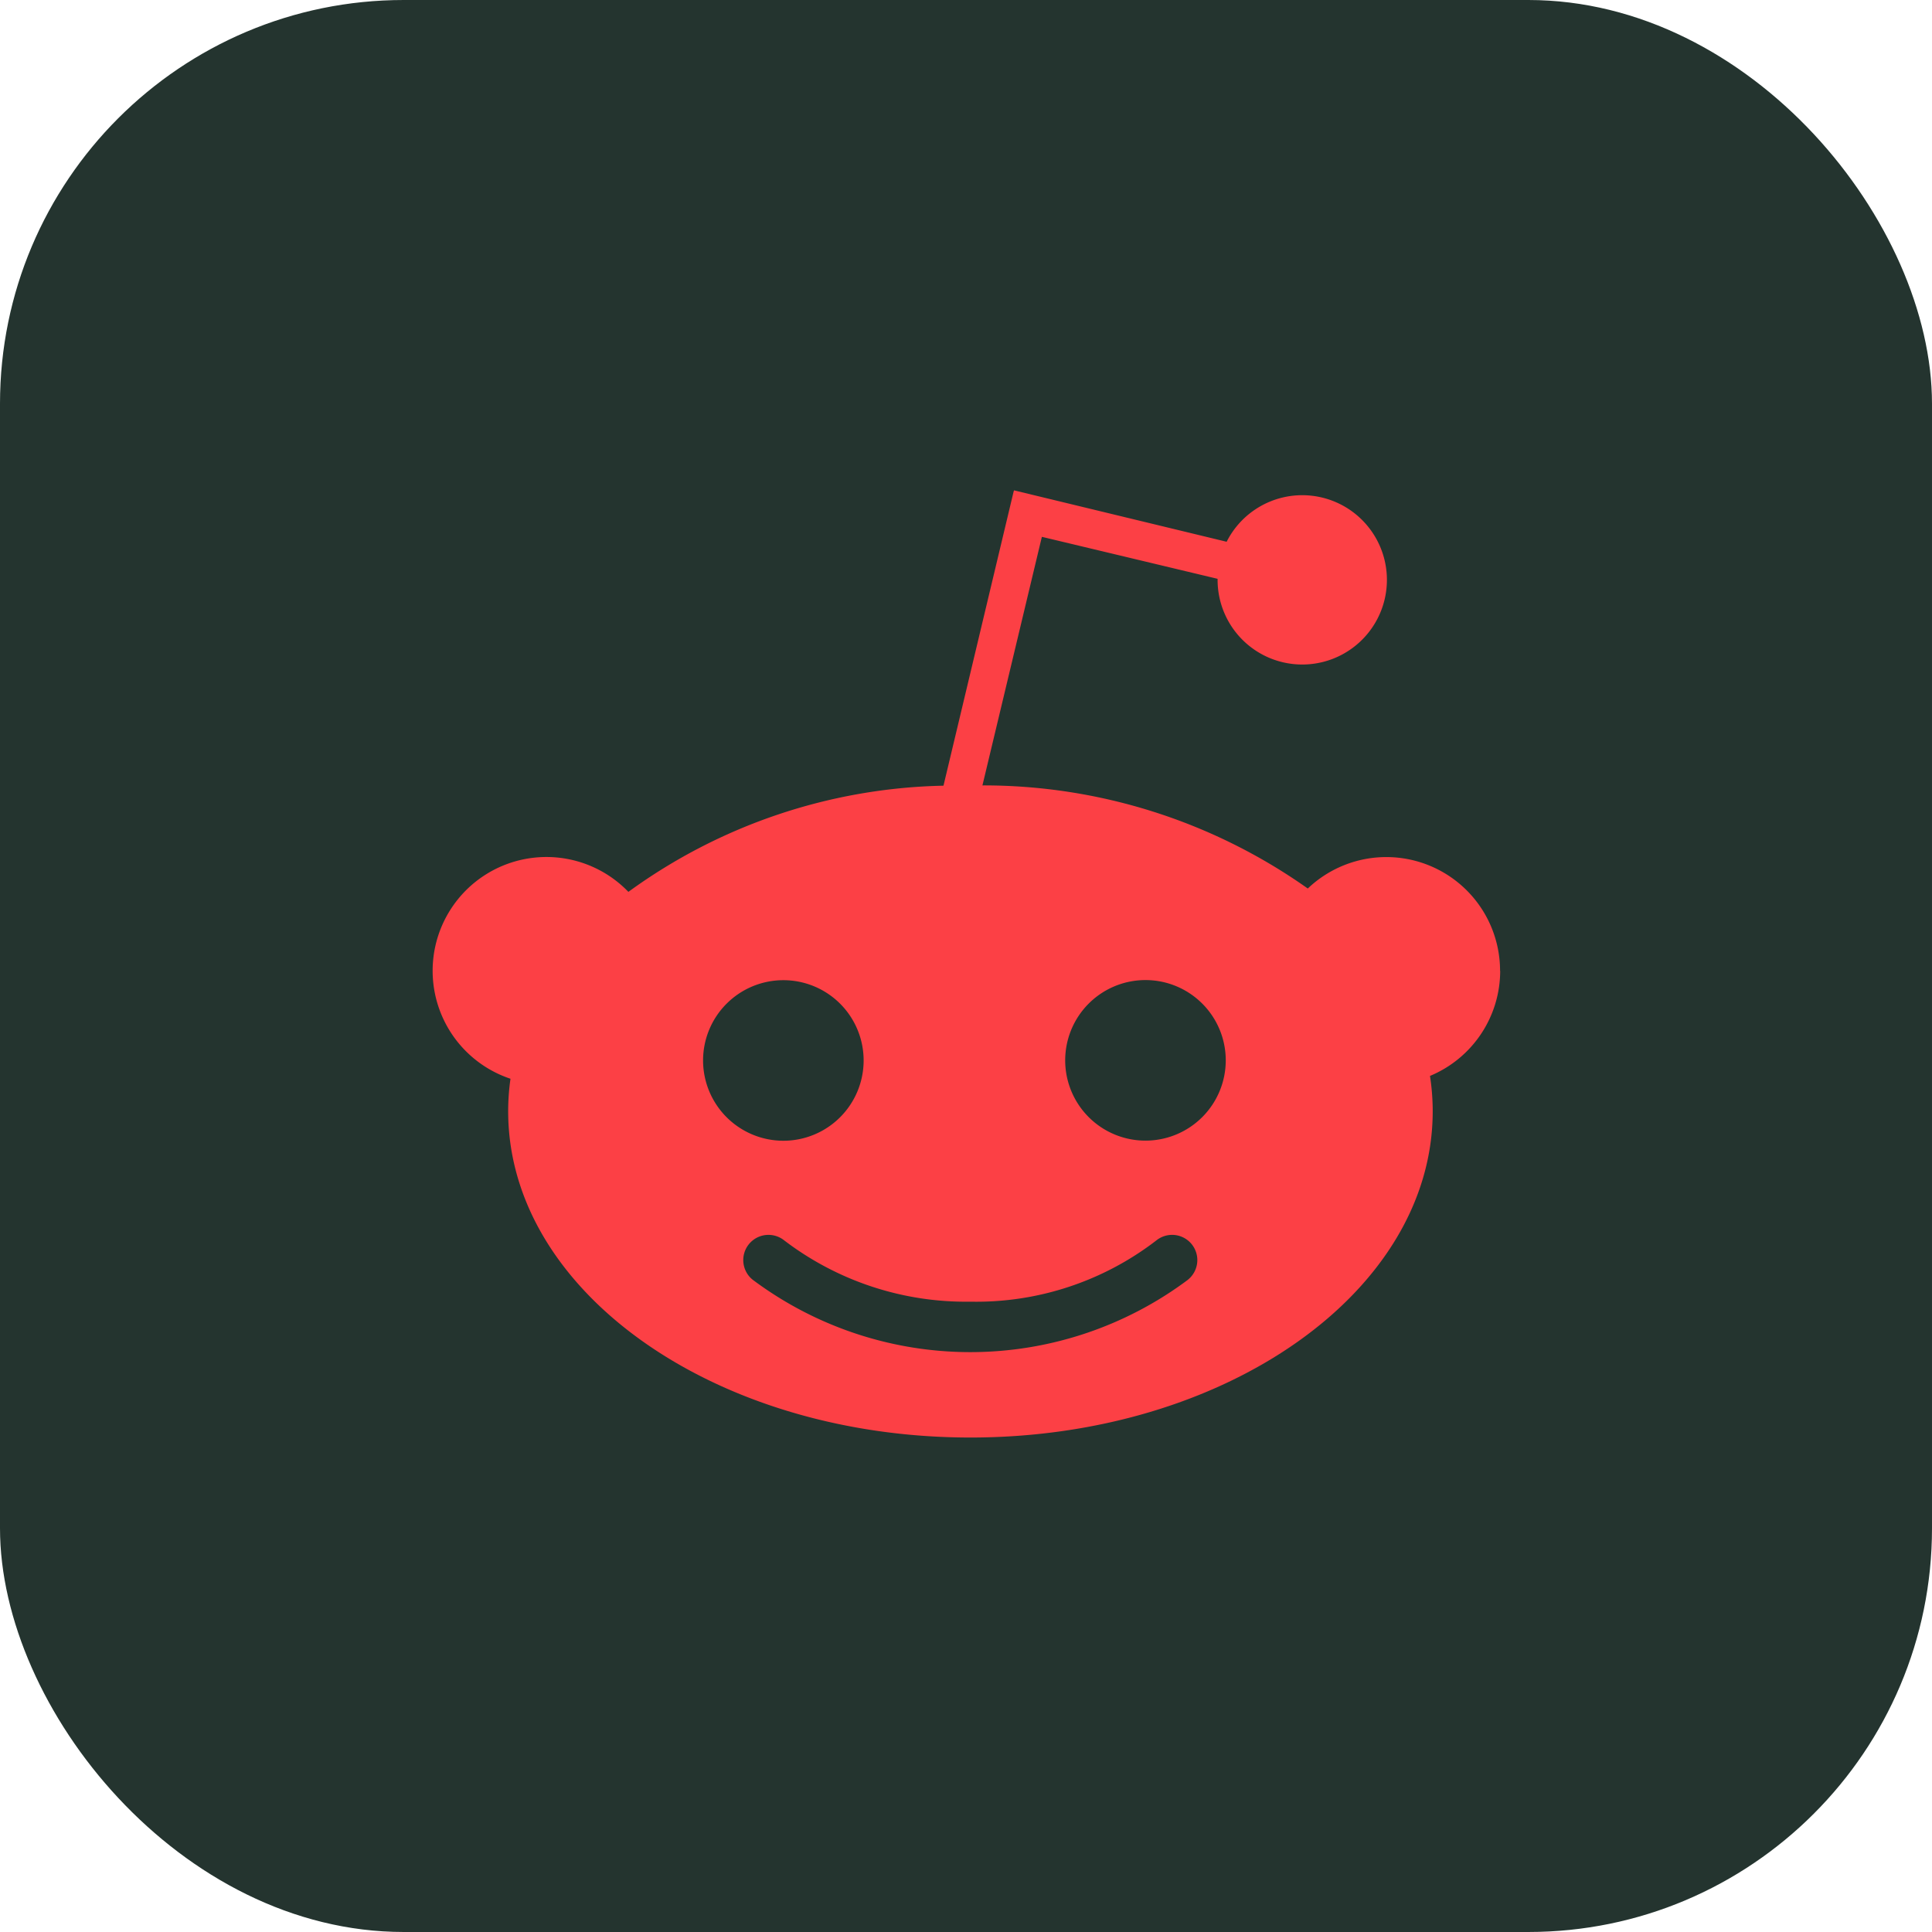 <svg xmlns="http://www.w3.org/2000/svg" width="67" height="67" viewBox="0 0 67 67">
    <g data-name="Group 518" transform="translate(-1714 -10279)">
        <rect data-name="Rectangle 30" width="67" height="67" rx="14" transform="translate(1714 10279)" style="fill:#24342f"/>
        <path data-name="Path 39" d="M528.007 661.367a2.784 2.784 0 1 1 2.782-2.782 2.784 2.784 0 0 1-2.782 2.782m1.474 4.822a12.6 12.6 0 0 1-15.1 0 .874.874 0 0 1 1.1-1.359 10.386 10.386 0 0 0 6.45 2.122 10.233 10.233 0 0 0 6.448-2.122.874.874 0 1 1 1.1 1.359m-16.816-7.6a2.784 2.784 0 1 1 2.784 2.782 2.786 2.786 0 0 1-2.784-2.782m27.639-3.108a3.945 3.945 0 0 0-6.668-2.857 19.47 19.47 0 0 0-11.283-3.576l2.061-8.62 6.094 1.456v.024a2.936 2.936 0 1 0 .314-1.309l-7.374-1.783-.005.027h-.005L521 649.058a19.223 19.223 0 0 0-10.927 3.682 3.946 3.946 0 1 0-4.089 6.481 8.009 8.009 0 0 0-.08 1.128c0 6.249 7.177 11.314 16.032 11.314s16.03-5.064 16.03-11.314a8.134 8.134 0 0 0-.094-1.226 3.949 3.949 0 0 0 2.434-3.646" transform="translate(1225.719 9657.189)" style="fill:#fc4045"/>
    </g>
</svg>
